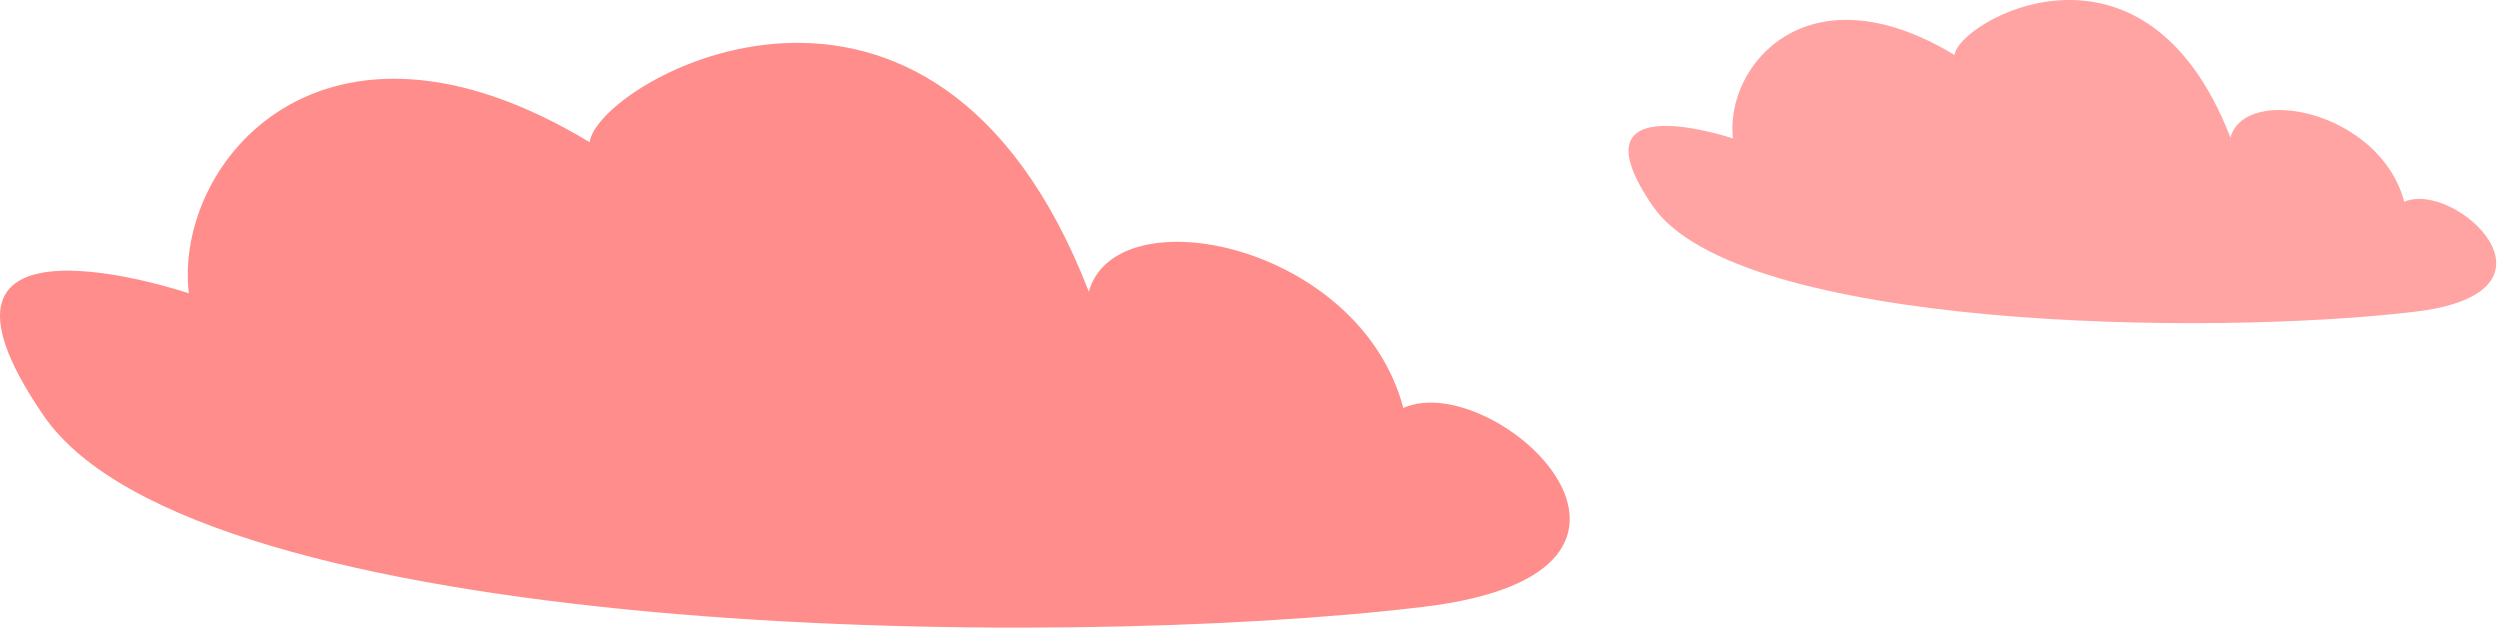 <svg width="175" height="44" viewBox="0 0 175 44" fill="none" xmlns="http://www.w3.org/2000/svg">
<path d="M13.218 20.53C12.151 11.45 22.541 -1.364 41.277 9.957C41.795 5.66 65.322 -7.722 76.22 20.422C78.085 13.594 95.163 17.018 98.234 28.557C104.652 25.711 120.093 40.008 99.659 42.477C73.563 45.627 13.777 44.718 3.06 29.104C-7.657 13.49 13.218 20.53 13.218 20.53Z" fill="#FF8D8B"/>
<path d="M121.307 9.693C120.717 4.672 126.451 -2.409 136.815 3.846C137.1 1.47 150.107 -5.927 156.131 9.631C157.167 5.86 166.599 7.75 168.298 14.124C171.847 12.575 180.378 20.451 169.086 21.815C154.665 23.555 121.618 23.055 115.692 14.424C109.766 5.793 121.307 9.693 121.307 9.693Z" fill="#FF8D8B" fill-opacity="0.8"/>
</svg>
